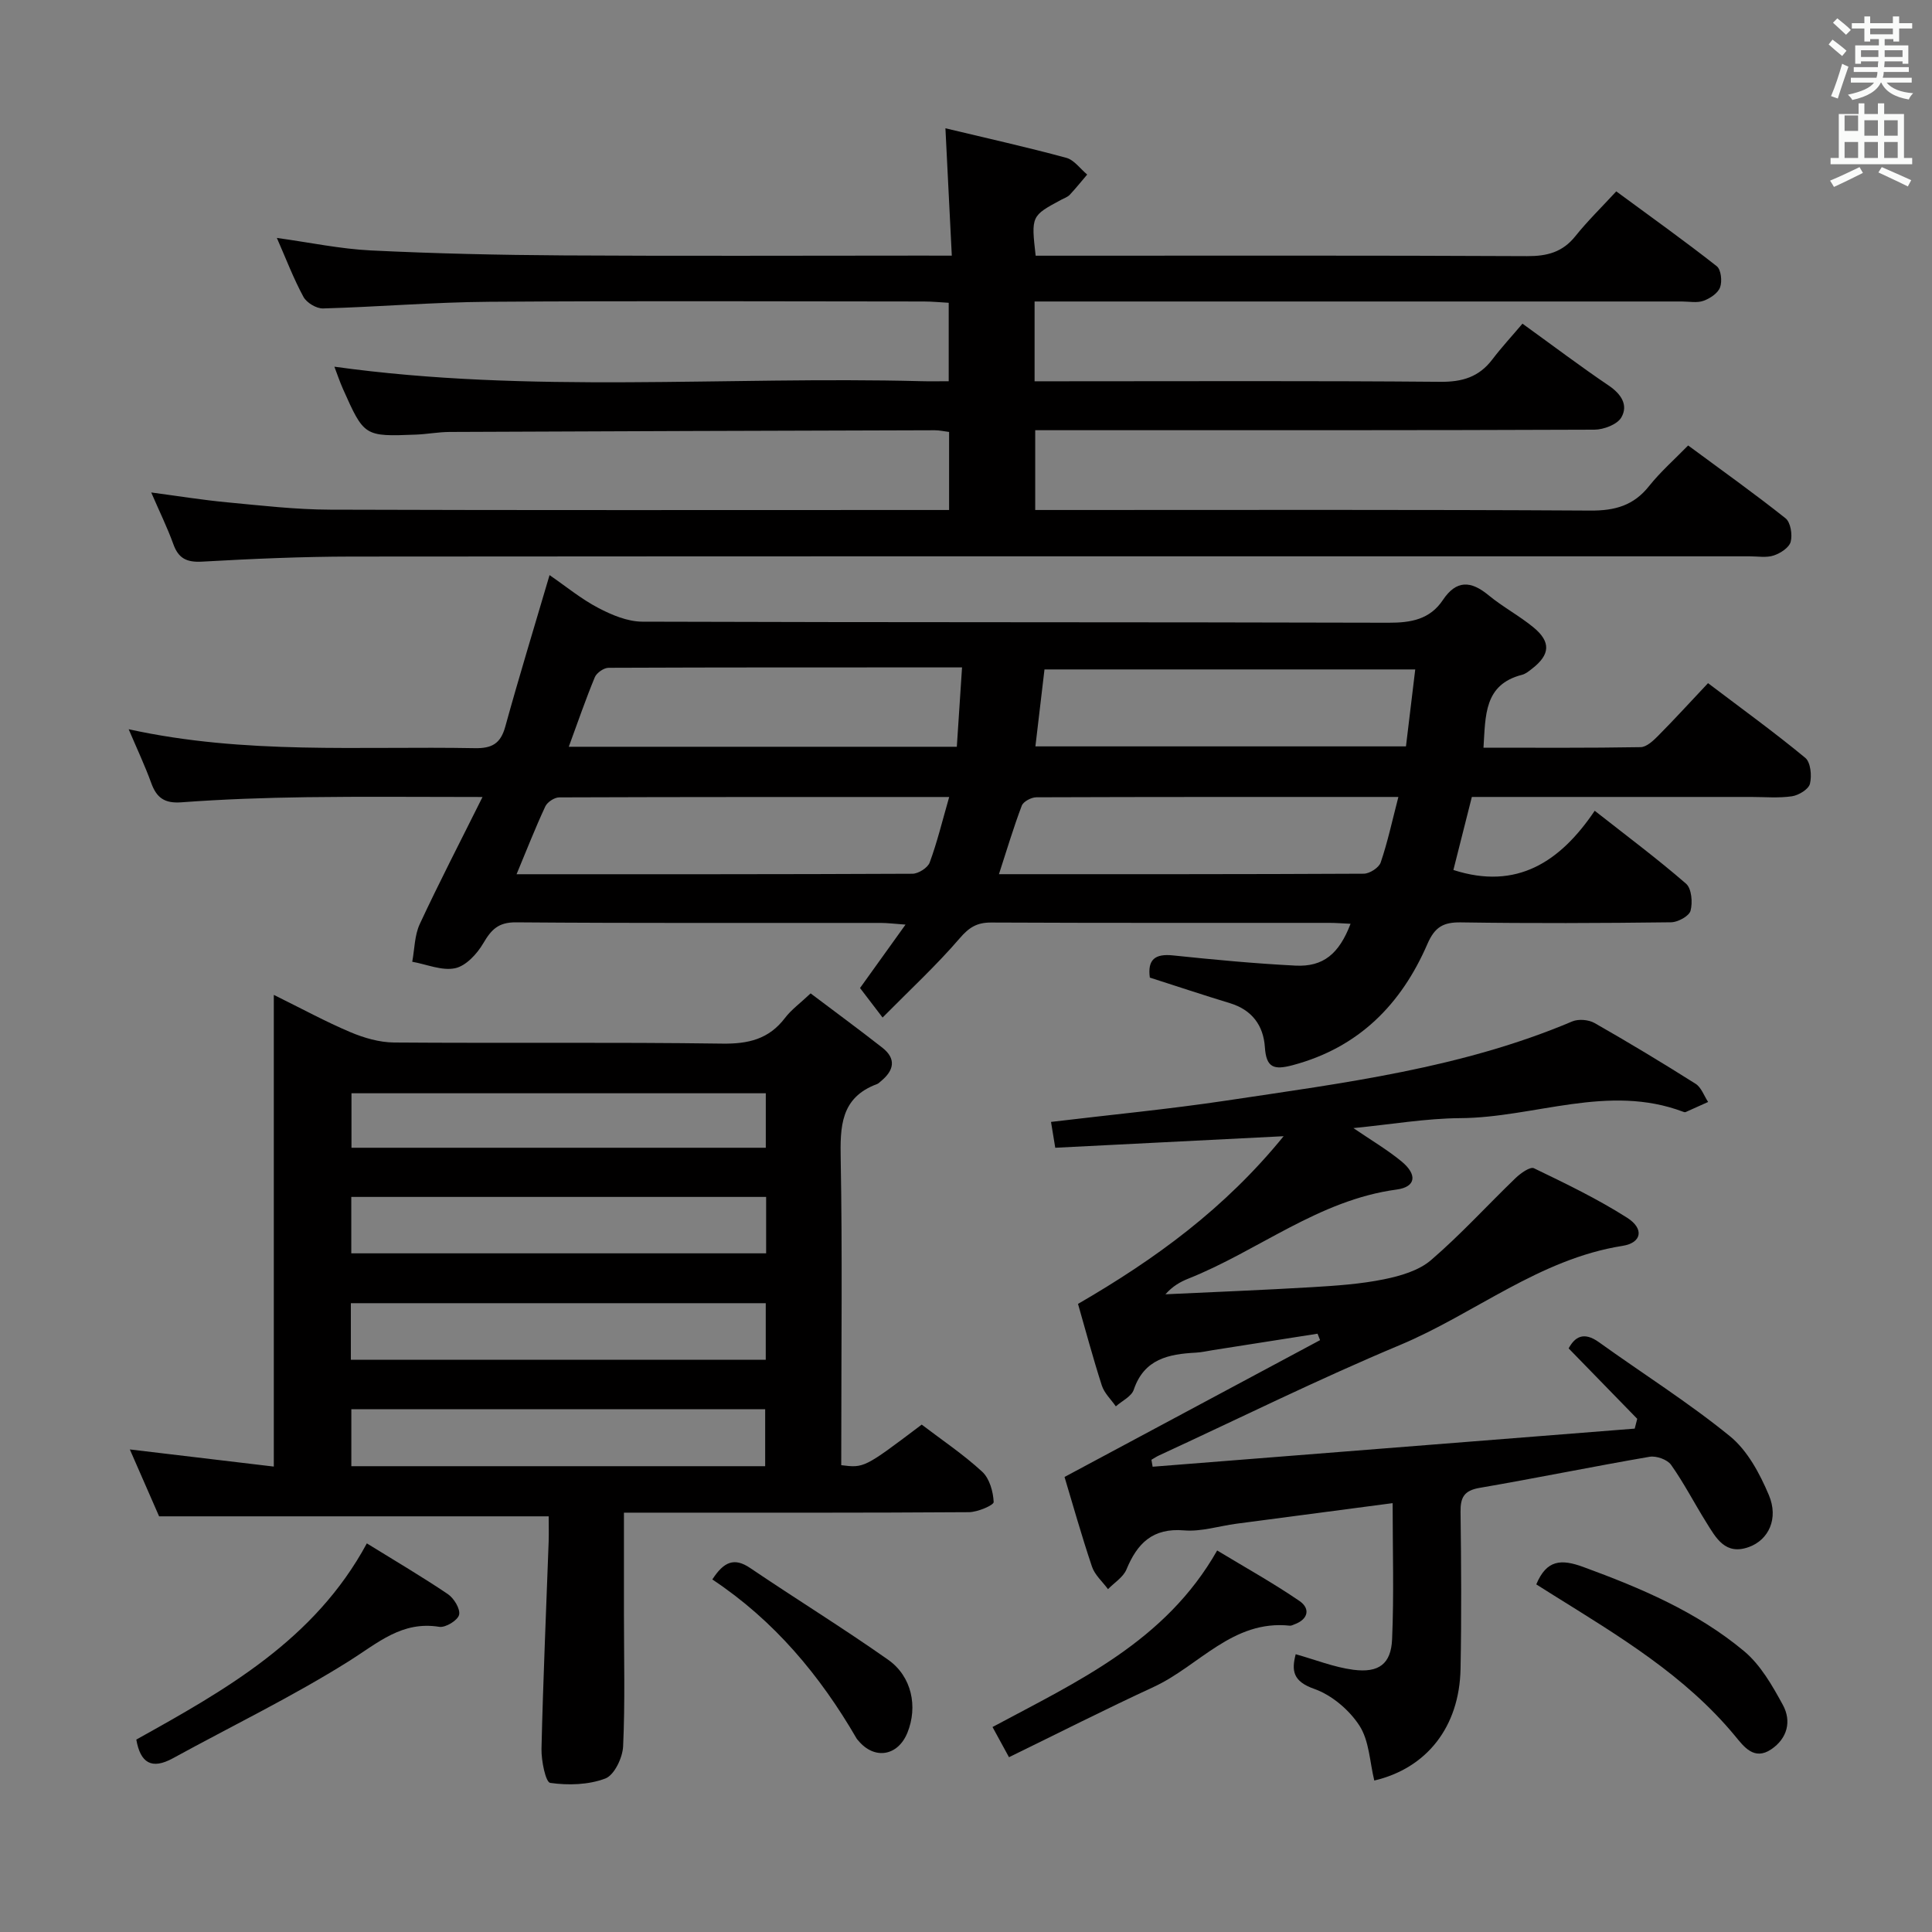 <svg enable-background="new 0 0 400 400" viewBox="0 0 400 400" xmlns="http://www.w3.org/2000/svg"><rect x="0" y="0" width="400" height="400" fill="#808080" stroke="none"/><path d="m378.6 9.2.8-1c.9.7 1.9 1.4 2.9 2.3l-.9 1.1c-1.1-.9-2-1.7-2.8-2.4zm.5 10.7c.9-2.1 1.6-4.3 2.3-6.7.4.2.8.4 1.3.6-.7 2.1-1.5 4.3-2.2 6.6zm.4-15.2.9-.9c1 .8 2 1.6 2.8 2.4l-1 1c-1-.9-1.9-1.8-2.7-2.5zm12.5-1.3h1.2v1.4h2.7v1.1h-2.7v2.7h-1.2v-.5h-1.8v1.3h4.9v3.8h-1.2v-.5h-3.7c0 .4-.1.9-.1 1.2h5.1v1h-5.2c0 .5-.1.9-.2 1.2h6v1h-5.2c1.1 1.3 2.9 2 5.5 2.2-.4.4-.7.8-.9 1.3-2.9-.5-4.8-1.6-5.7-3.5h-.1c-.8 1.7-2.7 2.9-5.9 3.6-.2-.4-.6-.8-.9-1.1 2.8-.6 4.6-1.4 5.4-2.5h-4.8v-1h5.3c.1-.3.2-.7.2-1.2h-4.9v-1h5c0-.4 0-.8.1-1.2h-3.6v.5h-1.2v-3.8h4.9v-1.3h-1.8v.5h-1.2v-2.7h-2.6v-1.1h2.6v-1.4h1.2v1.4h4.7v-1.4zm-6.7 8.4h3.6c0-.4 0-.9 0-1.4h-3.6zm1.9-4.7h4.7v-1.2h-4.7zm6.7 3.3h-3.7v1.4h3.7z" fill="#fafbfa"/><path d="m384.7 21.4h1.3v2.2h2.8v-2.2h1.3v2.2h4.1v9.1h1.7v1.3h-16.9v-1.3h1.7v-9.1h4.1v-2.2zm.3 13.2.7 1.2c-1.8.9-3.8 1.9-6 2.9-.2-.4-.5-.8-.8-1.3 2.4-1 4.4-2 6.1-2.8zm-3.1-7.5h2.8v-3.2h-2.8v4.2zm0 5.6h2.8v-3.3h-2.8zm4.1-4.6h2.8v-3.2h-2.8zm0 4.6h2.8v-3.3h-2.8zm3.6 1.9c2.1.9 4.1 1.8 6.1 2.7l-.7 1.3c-2.2-1.1-4.2-2-6.1-2.9zm3.3-9.7h-2.8v3.2h2.8zm-2.8 7.8h2.8v-3.3h-2.8z" fill="#fafbfa"/><g fill="#010000"><path d="m182.73 210.67c-2.23-2.93-3.43-4.49-4.67-6.11 3-4.18 5.95-8.3 9.42-13.13-2.36-.17-3.76-.35-5.16-.35-25.17-.02-50.33.08-75.49-.12-3.65-.03-5.11 1.5-6.77 4.33-1.28 2.19-3.58 4.69-5.83 5.17-2.74.58-5.9-.81-8.88-1.34.49-2.62.47-5.47 1.56-7.81 3.98-8.55 8.32-16.92 12.99-26.3-12.93 0-24.68-.12-36.42.04-8.64.12-17.3.42-25.92 1.06-3.49.26-5.14-.93-6.25-4-1.29-3.56-2.91-6.99-4.67-11.13 24.08 5.3 47.91 3.47 71.63 3.92 3.57.07 5.37-.93 6.34-4.45 2.82-10.23 5.93-20.37 9.17-31.38 3.38 2.32 6.53 4.93 10.08 6.79 2.8 1.47 6.07 2.84 9.14 2.85 51.5.17 102.99.07 154.49.22 4.68.01 8.55-.69 11.24-4.7 2.79-4.18 5.79-4.02 9.45-1 2.94 2.43 6.38 4.25 9.32 6.67 3.64 3 3.44 5.64-.27 8.52-.65.51-1.35 1.1-2.11 1.29-7.88 2.02-7.55 8.39-7.98 15.09 10.97 0 21.75.08 32.53-.11 1.23-.02 2.61-1.32 3.61-2.33 3.4-3.43 6.65-6.99 10.35-10.92 7.06 5.35 13.77 10.2 20.14 15.47 1.11.92 1.37 3.7.96 5.36-.28 1.14-2.32 2.38-3.72 2.59-2.77.41-5.65.14-8.48.14-19.15 0-38.31 0-57.8 0-1.32 5.22-2.6 10.29-3.82 15.12 13.13 4.24 22.13-1.69 29.26-12.26 6.77 5.32 13.03 9.99 18.91 15.1 1.15 1 1.39 3.88.93 5.6-.3 1.11-2.61 2.37-4.04 2.39-14.5.18-29 .24-43.49.02-3.68-.06-5.43.97-6.95 4.47-5.42 12.51-14.22 21.45-27.88 25.09-3.9 1.04-5.49.55-5.77-3.72-.3-4.49-2.66-7.72-7.22-9.11-5.53-1.68-11.01-3.51-16.6-5.3-.5-3.73 1.06-4.99 4.82-4.59 8.43.88 16.87 1.68 25.33 2.11 5.77.29 9.03-2.44 11.41-8.66-1.54-.07-2.98-.19-4.41-.19-23.33-.01-46.66.04-70-.07-2.96-.01-4.57 1-6.52 3.27-4.82 5.61-10.28 10.65-15.96 16.4zm13.79-45.66c-27.54 0-54.14-.02-80.74.08-.99 0-2.46.97-2.88 1.87-2.08 4.46-3.87 9.05-5.95 14.04 27.76 0 54.86.03 81.97-.1 1.23-.01 3.15-1.23 3.56-2.32 1.54-4.17 2.59-8.52 4.04-13.57zm-78.76-10.4h80.34c.36-5.46.71-10.76 1.08-16.43-24.99 0-49.09-.02-73.18.08-.98 0-2.47 1.04-2.85 1.95-1.89 4.56-3.49 9.22-5.39 14.4zm96.61-.08h76.72c.63-5.25 1.27-10.53 1.92-15.93-26.04 0-51.37 0-76.76 0-.64 5.48-1.24 10.54-1.88 15.93zm75.15 10.47c-25.75 0-50.35-.02-74.95.07-1.04 0-2.69.87-3.02 1.73-1.72 4.53-3.1 9.18-4.73 14.19 25.65 0 50.6.03 75.54-.1 1.21-.01 3.14-1.25 3.5-2.33 1.43-4.19 2.36-8.55 3.66-13.56z"/><path d="m197.06 52.93c-.45-9.05-.86-17.3-1.32-26.37 8.68 2.08 16.9 3.91 25.01 6.11 1.64.44 2.9 2.27 4.34 3.47-1.2 1.4-2.35 2.85-3.61 4.19-.43.46-1.13.69-1.71 1-6.28 3.37-6.28 3.37-5.35 11.61h5.26c32.16 0 64.33-.07 96.49.09 4.16.02 7.35-.82 10-4.14 2.49-3.11 5.36-5.91 8.46-9.27 7.32 5.39 14.19 10.29 20.81 15.5.89.7 1.15 3.13.68 4.38-.45 1.22-2.09 2.3-3.44 2.78-1.33.48-2.96.14-4.46.14-42.66 0-85.32 0-127.98 0-1.96 0-3.92 0-6.04 0v16.52h5.53c26.16 0 52.33-.12 78.49.11 4.57.04 8-1.01 10.75-4.63 1.9-2.5 4.05-4.82 6.24-7.41 6.54 4.72 12.09 8.92 17.85 12.81 2.59 1.75 4.09 4.04 2.63 6.59-.84 1.47-3.65 2.54-5.58 2.55-36.5.15-72.99.11-109.49.11-1.98 0-3.96 0-6.29 0v16.52h5.98c36.33 0 72.66-.1 108.99.12 5.09.03 8.93-1.05 12.13-5.08 2.36-2.96 5.25-5.5 8.08-8.4 6.91 5.1 13.68 9.92 20.17 15.08 1.05.84 1.45 3.39 1.06 4.87-.32 1.2-2.13 2.38-3.52 2.83-1.51.5-3.3.17-4.96.17-96.49 0-192.98-.03-289.47.05-10.31.01-20.63.47-30.93 1.05-3.18.18-4.91-.64-5.98-3.64-1.23-3.41-2.84-6.67-4.57-10.68 5.7.76 10.69 1.57 15.71 2.04 7.1.67 14.23 1.5 21.34 1.52 40.66.14 81.32.07 121.99.07h6.15c0-5.69 0-10.76 0-16.16-1.06-.13-2-.35-2.94-.35-33.49.09-66.98.2-100.48.35-2.31.01-4.62.46-6.94.55-10.73.42-10.74.4-15.15-9.49-.65-1.47-1.16-3-1.76-4.57 40.54 5.64 81.04 1.95 121.41 3 1.81.05 3.61.01 5.78.01 0-5.46 0-10.54 0-16.24-1.65-.09-3.41-.27-5.17-.27-30-.02-59.99-.15-89.99.06-11.46.08-22.92 1.06-34.38 1.38-1.37.04-3.39-1.18-4.05-2.39-2.05-3.77-3.58-7.82-5.51-12.21 6.82.94 13.12 2.28 19.46 2.59 13.29.65 26.61.95 39.92 1.03 24.66.15 49.33.04 73.99.04 1.84.01 3.65.01 6.37.01z"/><path d="m174.17 303.35c4.75.59 4.75.59 16.66-8.4 4.17 3.18 8.62 6.16 12.52 9.75 1.52 1.4 2.28 4.12 2.38 6.28.03.65-3.32 2.09-5.12 2.1-21.82.15-43.65.1-65.48.1-1.78 0-3.57 0-5.95 0v20.9c0 9.16.25 18.34-.17 27.48-.11 2.37-1.83 5.96-3.68 6.66-3.48 1.32-7.67 1.44-11.41.91-.95-.13-1.86-4.59-1.81-7.04.33-14.28.97-28.56 1.48-42.83.06-1.79.01-3.59.01-5.32-27.07 0-53.6 0-80.66 0-1.74-3.98-3.79-8.66-6.06-13.85 10.01 1.19 19.59 2.33 29.81 3.55 0-32.72 0-64.6 0-97.66 5.86 2.89 10.75 5.56 15.86 7.72 2.82 1.19 5.99 2.11 9.01 2.14 22.66.17 45.32-.09 67.97.23 5.43.08 9.66-.93 13-5.32 1.29-1.7 3.1-3 5.3-5.08 4.92 3.72 9.95 7.4 14.86 11.25 2.94 2.31 2.38 4.73-.3 6.92-.26.21-.5.49-.8.6-7.6 2.81-7.66 8.85-7.53 15.68.35 19.15.12 38.32.12 57.48-.01 1.81-.01 3.62-.01 5.75zm-15.55-55.54c-28.72 0-57.24 0-85.89 0v11.68h85.89c0-4.09 0-7.72 0-11.68zm-85.98 33.72h85.9c0-4.02 0-7.75 0-11.72-28.73 0-57.21 0-85.9 0zm85.78 22.03c0-4.28 0-8 0-11.8-28.76 0-57.11 0-85.68 0v11.8zm.13-77.21c-28.66 0-57.04 0-85.78 0v11.28h85.78c0-3.86 0-7.43 0-11.28z"/><path d="m268.26 342.49c4.02 1.12 7.91 2.69 11.94 3.22 5.28.68 7.8-1.21 8.02-6.33.4-9.26.11-18.55.11-28.17-11.03 1.45-21.69 2.85-32.35 4.26-3.62.48-7.28 1.68-10.83 1.38-6.49-.54-9.68 2.65-11.93 8.09-.67 1.61-2.51 2.73-3.82 4.08-1.13-1.55-2.74-2.93-3.32-4.67-2.21-6.57-4.08-13.25-5.68-18.56 17.99-9.64 35.45-18.98 52.91-28.33-.18-.44-.35-.88-.53-1.33-7.24 1.14-14.49 2.28-21.73 3.41-1.15.18-2.29.45-3.44.51-5.64.3-10.72 1.28-12.88 7.68-.47 1.4-2.43 2.31-3.71 3.44-.99-1.43-2.39-2.73-2.9-4.32-1.87-5.81-3.44-11.71-4.93-16.89 16.04-9.3 30.37-19.72 42.57-34.72-16.36.83-31.64 1.6-47.28 2.39-.33-2.01-.58-3.54-.88-5.35 12.33-1.48 24.37-2.63 36.32-4.42 24.27-3.65 48.7-6.68 71.61-16.39 1.29-.54 3.38-.36 4.61.34 7.07 4.03 14.04 8.23 20.92 12.58 1.18.75 1.74 2.48 2.59 3.76-1.55.7-3.1 1.41-4.65 2.09-.13.06-.34.01-.49-.05-15.56-5.89-30.78 1.21-46.19 1.31-7.09.05-14.17 1.28-22.11 2.06 3.69 2.52 7.01 4.47 9.95 6.89 3.33 2.74 3 5.29-.98 5.83-16.16 2.16-28.64 12.68-43.18 18.46-1.65.66-3.22 1.55-4.71 3.23 10.15-.48 20.3-.88 30.43-1.48 4.97-.3 9.98-.64 14.84-1.63 3.39-.69 7.18-1.79 9.71-3.96 6.16-5.29 11.65-11.35 17.52-17 1.03-.99 3.01-2.4 3.79-2.03 6.56 3.16 13.17 6.35 19.3 10.25 3.57 2.27 3.04 5.19-.94 5.82-17.26 2.72-30.6 14.05-46.13 20.55-16.85 7.05-33.25 15.18-49.84 22.84-.55.25-1.06.6-1.58.9.08.48.17.96.25 1.44 33.27-2.63 66.54-5.26 99.81-7.89.17-.68.35-1.35.52-2.03-4.67-4.79-9.33-9.58-14.2-14.58 1.26-2.33 3.08-3.58 6.29-1.27 9.03 6.49 18.49 12.44 27.1 19.45 3.63 2.95 6.18 7.73 8.06 12.18 2.08 4.92-.09 9.29-4.09 10.75-4.93 1.81-6.85-1.86-8.87-5.1-2.47-3.95-4.6-8.11-7.28-11.9-.78-1.1-3.06-1.91-4.45-1.67-11.76 2.02-23.45 4.42-35.21 6.44-3.2.55-3.97 1.98-3.93 4.98.14 10.83.21 21.66 0 32.49-.23 12.04-7.03 20.58-17.86 23.12-.94-3.84-1.04-8.22-3.07-11.36-2.11-3.26-5.73-6.33-9.35-7.61-4.45-1.56-4.73-3.78-3.85-7.18z"/><path d="m28.22 360.16c18.44-10.27 36.93-20.61 47.73-40.62 5.88 3.64 11.44 6.9 16.77 10.5 1.26.85 2.62 3.08 2.33 4.29-.28 1.15-2.81 2.69-4.09 2.49-7.73-1.26-12.71 3.32-18.65 7.06-11.76 7.39-24.33 13.47-36.53 20.16-4.38 2.39-6.71.97-7.56-3.88z"/><path d="m252 321.01c5.88 3.56 11.65 6.76 17.06 10.47 2.24 1.54 1.84 3.76-1.05 4.82-.31.11-.65.31-.95.28-11.86-1.27-18.84 8.36-28.2 12.68-10 4.62-19.83 9.61-29.96 14.55-1.53-2.8-2.38-4.36-3.41-6.25 17.56-9.43 35.78-17.65 46.51-36.55z"/><path d="m318.07 328.03c2.14-5.12 5.16-5.28 9.72-3.61 11.92 4.37 23.54 9.28 33.32 17.45 3.41 2.85 5.84 7.13 8.02 11.13 1.82 3.35.94 6.91-2.42 9.18-3.54 2.39-5.68-.58-7.47-2.75-10.38-12.56-24.11-20.73-37.64-29.18-1.12-.7-2.23-1.4-3.53-2.22z"/><path d="m147.48 327.01c2.38-3.68 4.54-4.6 7.82-2.38 9.47 6.41 19.21 12.41 28.56 18.99 4.94 3.47 6.19 9.74 4.01 15.12-1.98 4.87-6.84 5.65-10.17 1.63-.11-.13-.23-.24-.32-.38-7.58-13.08-17.08-24.47-29.9-32.98z"/></g></svg>
